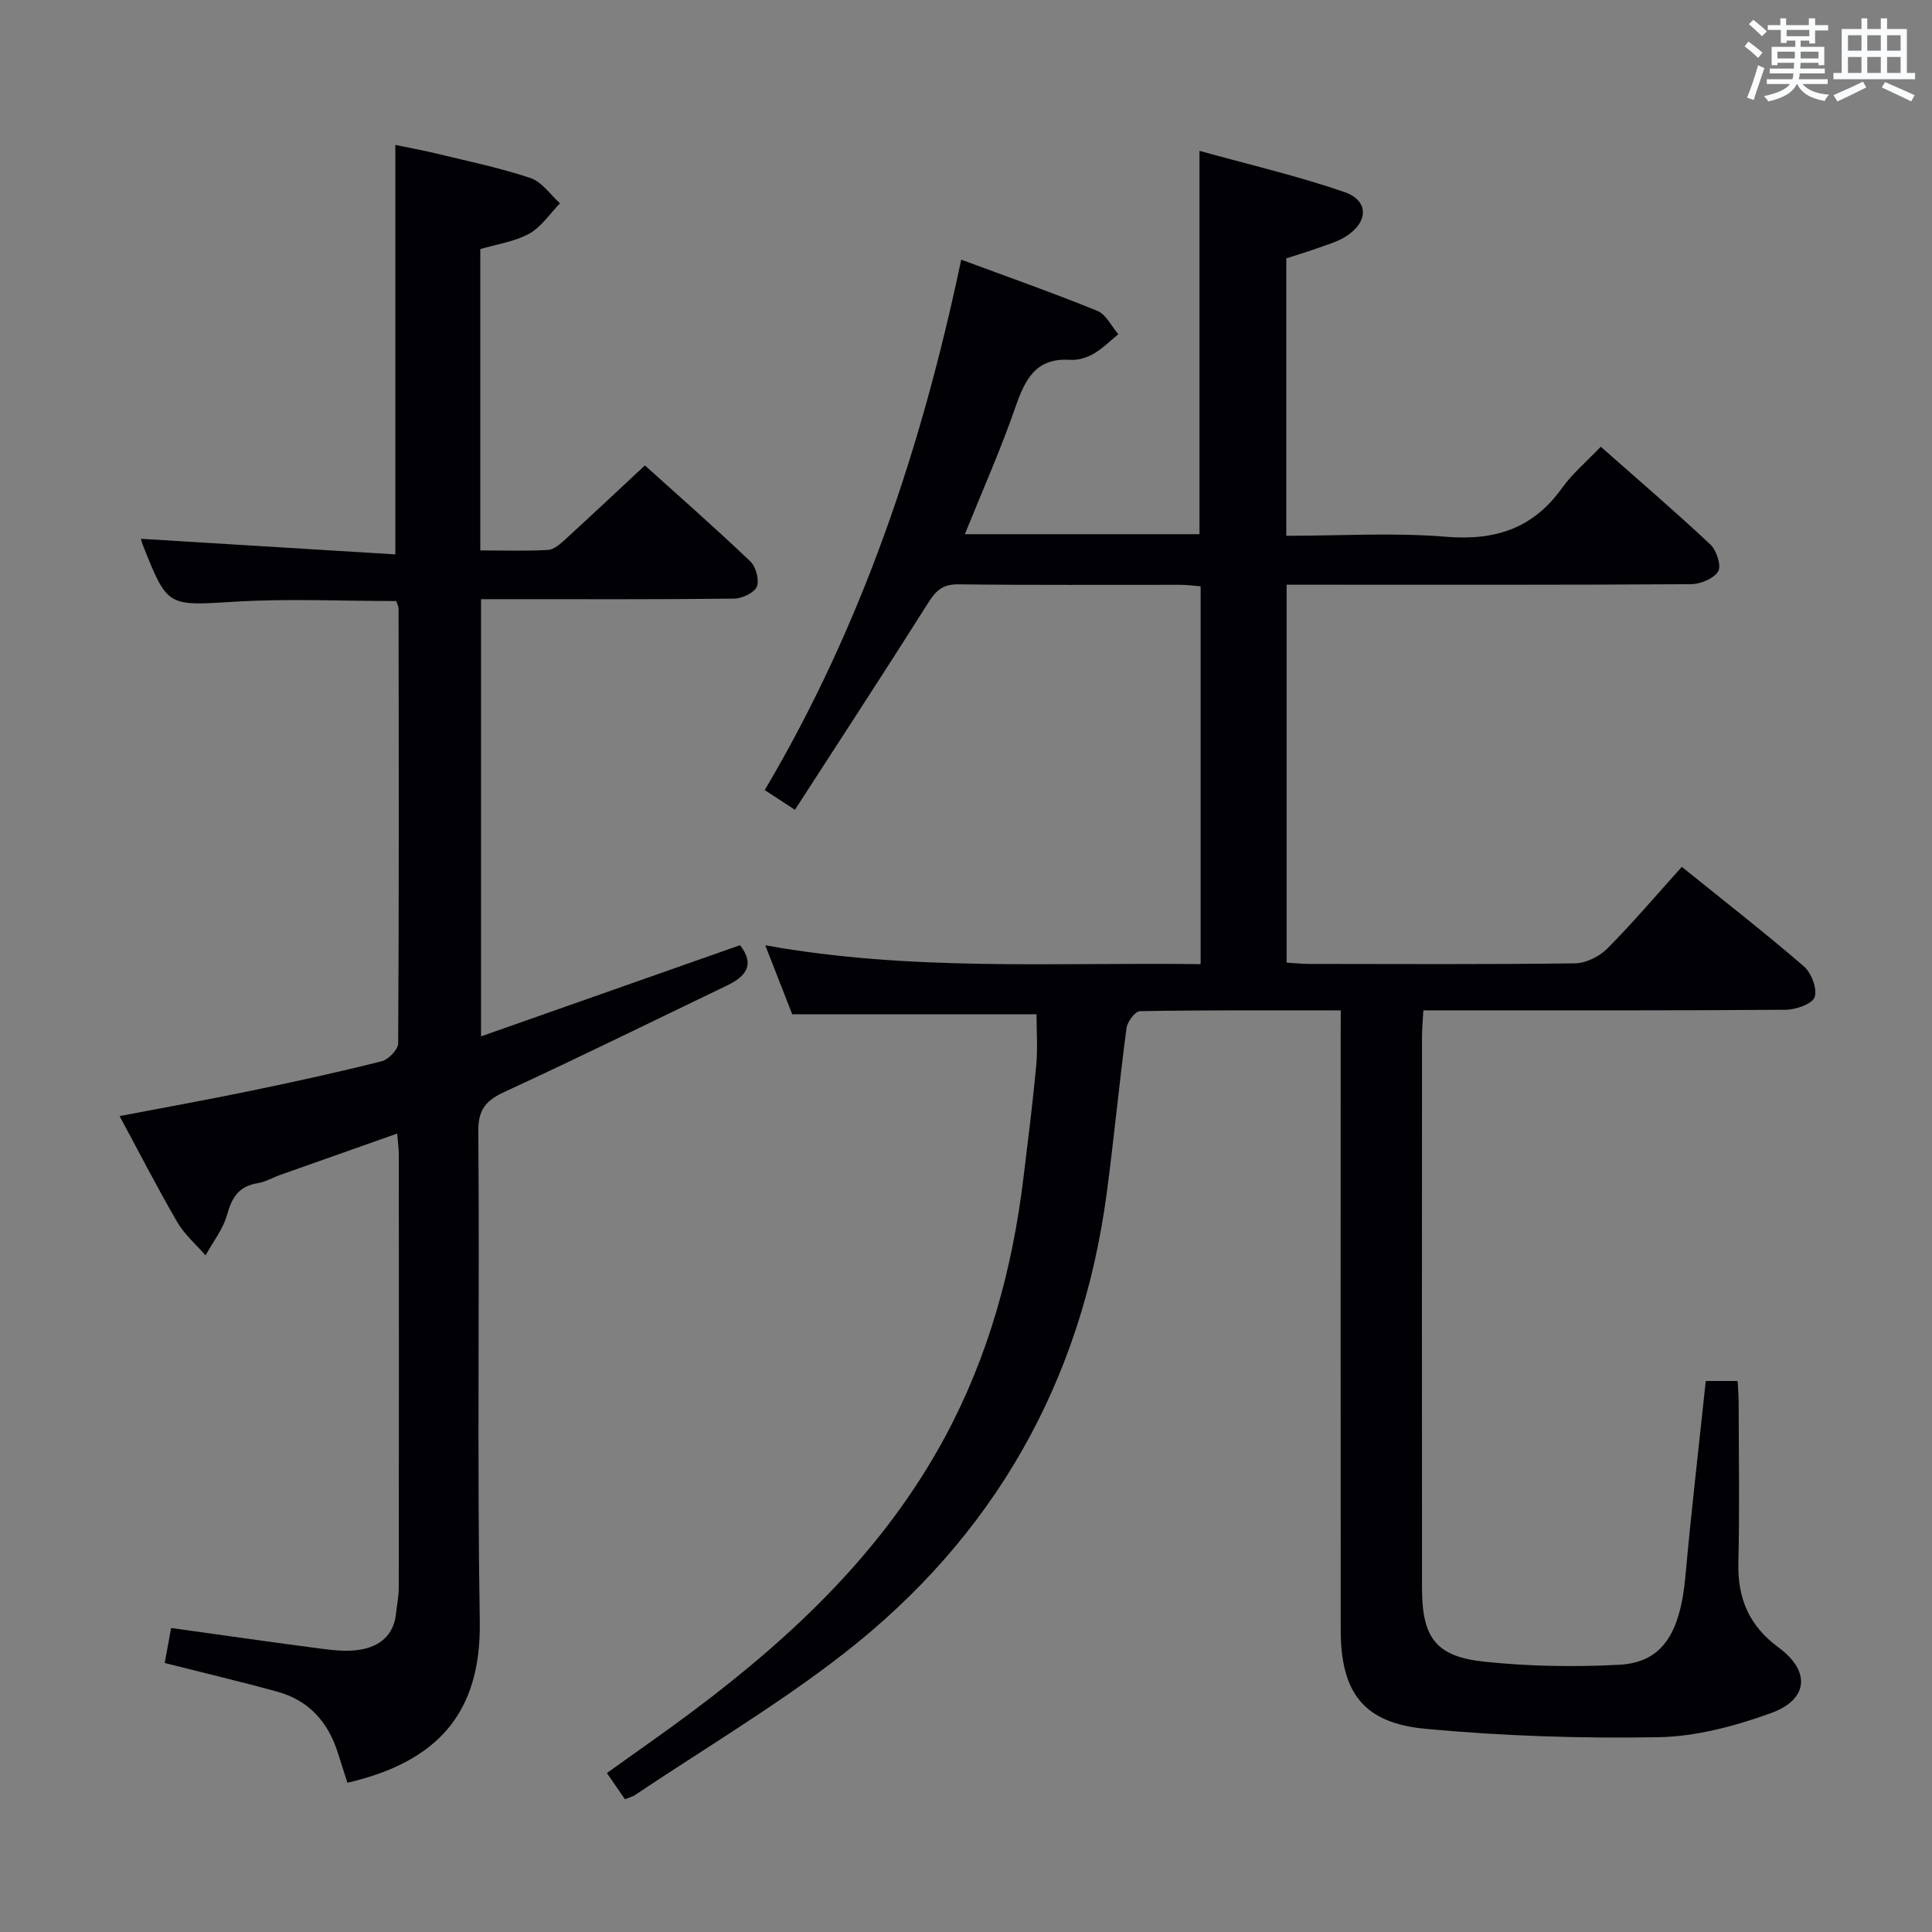 <svg enable-background="new 0 0 400 400" viewBox="0 0 400 400" xmlns="http://www.w3.org/2000/svg"><rect x="0" y="0" width="400" height="400" fill="#808080" stroke="none"/><path d="m277.59 209.19c-14.33 0-27.96-.08-41.58.16-.98.02-2.61 2.18-2.78 3.5-1.5 11.36-2.58 22.78-4.09 34.14-5.19 39.15-23.38 71.17-54.43 95.35-13.73 10.69-28.82 19.63-43.31 29.35-.53.35-1.2.49-2.02.81-1.16-1.69-2.29-3.31-3.73-5.41 5.97-4.29 11.93-8.41 17.72-12.75 20.97-15.7 39.72-33.47 52.31-56.88 9.02-16.76 13.93-34.77 16.21-53.57.94-7.75 1.93-15.5 2.65-23.28.33-3.59.06-7.24.06-10.62-16.74 0-33.46 0-50.58 0-1.55-3.97-3.35-8.57-5.58-14.28 30.27 5.46 60.06 3.5 90.14 3.91 0-26.24 0-51.98 0-78.23-1.28-.1-2.7-.3-4.13-.31-15.33-.02-30.66.09-45.99-.1-3.14-.04-4.61 1.17-6.2 3.69-9.04 14.32-18.31 28.49-27.68 42.99-2.59-1.69-4.2-2.74-6.25-4.08 20.17-34.07 32.49-70.89 40.68-109.82 9.69 3.59 19.03 6.88 28.18 10.6 1.81.73 2.92 3.18 4.35 4.84-1.72 1.39-3.31 3-5.2 4.09-1.39.79-3.2 1.32-4.78 1.21-7.18-.46-9.35 4.11-11.35 9.86-3.03 8.74-6.81 17.22-10.45 26.24h48.58c0-26.19 0-52.23 0-79.37 10.1 2.81 20.21 5.16 29.98 8.52 5.18 1.78 5.03 6.3.2 9.28-1.81 1.11-3.95 1.7-5.97 2.43-2.01.72-4.07 1.33-6.24 2.03v57.44c11.2 0 22.21-.7 33.08.2 10.17.84 17.99-1.7 24-10.07 2.2-3.07 5.19-5.58 8.03-8.57 7.83 6.91 15.41 13.41 22.68 20.23 1.29 1.21 2.33 4.41 1.63 5.57-.91 1.51-3.67 2.65-5.64 2.66-26 .17-51.99.11-77.99.11-1.8 0-3.61 0-5.72 0v78.24c1.52.09 3.11.27 4.71.27 18.33.02 36.66.12 54.99-.12 2.27-.03 5.05-1.41 6.68-3.05 5.26-5.29 10.1-11 15.44-16.93 8.61 6.95 17.11 13.57 25.26 20.59 1.56 1.35 2.83 4.65 2.25 6.36-.49 1.44-3.89 2.62-6.01 2.64-23 .18-45.99.12-68.99.12-1.82 0-3.64 0-6.02 0-.11 2.04-.28 3.81-.28 5.58-.02 38-.02 75.99 0 113.99.01 10.31 2.82 14.23 12.95 15.29 9.23.97 18.63 1.12 27.9.63 8.86-.47 12.61-6.43 13.69-18.36 1.21-13.38 2.77-26.73 4.21-40.39h6.6c.07 1.48.21 3.06.21 4.63.02 11 .21 22-.06 32.99-.18 7.42 2.24 13.09 8.33 17.56 6.68 4.91 6.19 10.8-1.65 13.61-7.4 2.66-15.42 4.82-23.21 4.96-16.09.28-32.27-.24-48.29-1.74-12.86-1.21-17.5-7.58-17.51-20.47-.03-40.66-.01-81.33-.01-121.99.02-1.94.02-3.89.02-6.28z" fill="#010105"/><path d="m82.23 234.69c-8.38 2.96-16.31 5.76-24.23 8.57-1.56.55-3.06 1.45-4.66 1.71-3.85.61-5.33 2.91-6.32 6.51-.82 2.99-2.93 5.63-4.46 8.43-1.97-2.26-4.35-4.29-5.83-6.84-4.09-7.02-7.8-14.27-11.97-22 9.3-1.78 18.2-3.37 27.06-5.21 9.11-1.88 18.2-3.87 27.21-6.14 1.41-.35 3.4-2.43 3.41-3.72.18-30 .12-60 .08-89.99 0-.47-.28-.93-.48-1.57-11.12 0-22.25-.53-33.32.13-14.03.84-14 1.26-19.13-11.68-.23-.59-.38-1.22-.42-1.34 17.52 1.07 35.04 2.15 52.68 3.23 0-28.77 0-56.46 0-84.77 2.58.54 5.72 1.1 8.81 1.85 6.43 1.56 12.94 2.91 19.19 5.01 2.35.79 4.08 3.43 6.09 5.22-2.09 2.15-3.85 4.89-6.35 6.28-2.96 1.65-6.57 2.14-10.15 3.2v62.39c4.79 0 9.41.16 14-.1 1.25-.07 2.58-1.25 3.61-2.2 5.41-4.94 10.74-9.96 16.47-15.3 6.85 6.17 14.47 12.87 21.81 19.85 1.17 1.11 1.92 3.87 1.36 5.25-.53 1.29-3.05 2.46-4.71 2.48-15.5.18-31 .11-46.5.11-1.82 0-3.65 0-5.89 0v90.52c18.06-6.36 35.83-12.62 53.63-18.88 3.15 4.07 1.19 6.47-2.66 8.33-15.28 7.33-30.48 14.84-45.87 21.93-3.91 1.8-5.7 3.53-5.66 8.27.28 33.83-.25 67.67.3 101.49.31 18.9-8.7 29.05-27.4 33.39-.66-2.07-1.35-4.19-2.02-6.31-2.01-6.3-6-10.75-12.45-12.53-7.66-2.11-15.39-3.93-23.36-5.95.4-2.19.84-4.56 1.33-7.25 10.53 1.46 20.82 2.95 31.13 4.29 2.62.34 5.37.63 7.94.21 4.07-.66 7.01-2.95 7.49-7.47.19-1.81.57-3.63.57-5.44.04-29.83.03-59.66.01-89.5.01-1.25-.19-2.52-.34-4.46z" fill="#010105"/><g fill="#fafbfc"><path d="m361.2 9.6.8-1c.9.7 1.9 1.4 2.9 2.3l-.9 1.1c-1-1-2-1.8-2.8-2.4zm.5 10.6c.9-2.1 1.6-4.3 2.3-6.7.4.2.8.4 1.3.6-.7 2.1-1.5 4.3-2.2 6.6zm.4-15.2.9-.9c1 .8 2 1.6 2.8 2.4l-1 1c-.9-.9-1.8-1.7-2.7-2.5zm12.5-1.2h1.2v1.4h2.7v1.1h-2.7v2.7h-1.2v-.6h-1.8v1.3h4.9v3.8h-1.2v-.5h-3.7c0 .4-.1.9-.1 1.2h5.1v1h-5.2c0 .5-.1.9-.2 1.2h6v1h-5.2c1.1 1.3 2.9 2 5.5 2.2-.4.4-.7.8-.9 1.3-2.9-.5-4.8-1.6-5.7-3.5h-.1c-.8 1.7-2.7 2.9-5.9 3.6-.2-.4-.6-.8-.9-1.1 2.8-.6 4.6-1.4 5.4-2.5h-4.8v-1h5.3c.1-.3.2-.7.2-1.2h-4.9v-1h5c0-.4 0-.8.1-1.2h-3.5v.5h-1.2v-3.8h4.9v-1.3h-1.8v.5h-1.2v-2.7h-2.7v-1h2.6v-1.4h1.2v1.4h4.7v-1.4zm-6.6 8.3h3.6c0-.4 0-.9 0-1.4h-3.6zm1.9-4.6h4.7v-1.3h-4.7zm6.6 3.2h-3.7v1.4h3.7z"/><path d="m385.3 3.8h1.3v2.2h2.8v-2.2h1.3v2.2h4.1v9.1h1.7v1.3h-16.9v-1.3h1.7v-9.1h4.1v-2.2zm.4 13.1.7 1.2c-1.8.9-3.8 1.9-6 2.9-.2-.4-.5-.8-.8-1.3 2.3-1 4.3-1.9 6.1-2.8zm-3.1-6.4h2.8v-3.2h-2.8zm0 4.6h2.8v-3.3h-2.8zm4-4.6h2.8v-3.2h-2.8zm0 4.6h2.8v-3.3h-2.8zm3.7 1.9c2.1.9 4.1 1.8 6.1 2.7l-.7 1.3c-2.2-1.1-4.2-2-6.1-2.9zm3.2-9.7h-2.8v3.2h2.8zm-2.8 7.8h2.8v-3.3h-2.8z"/></g></svg>